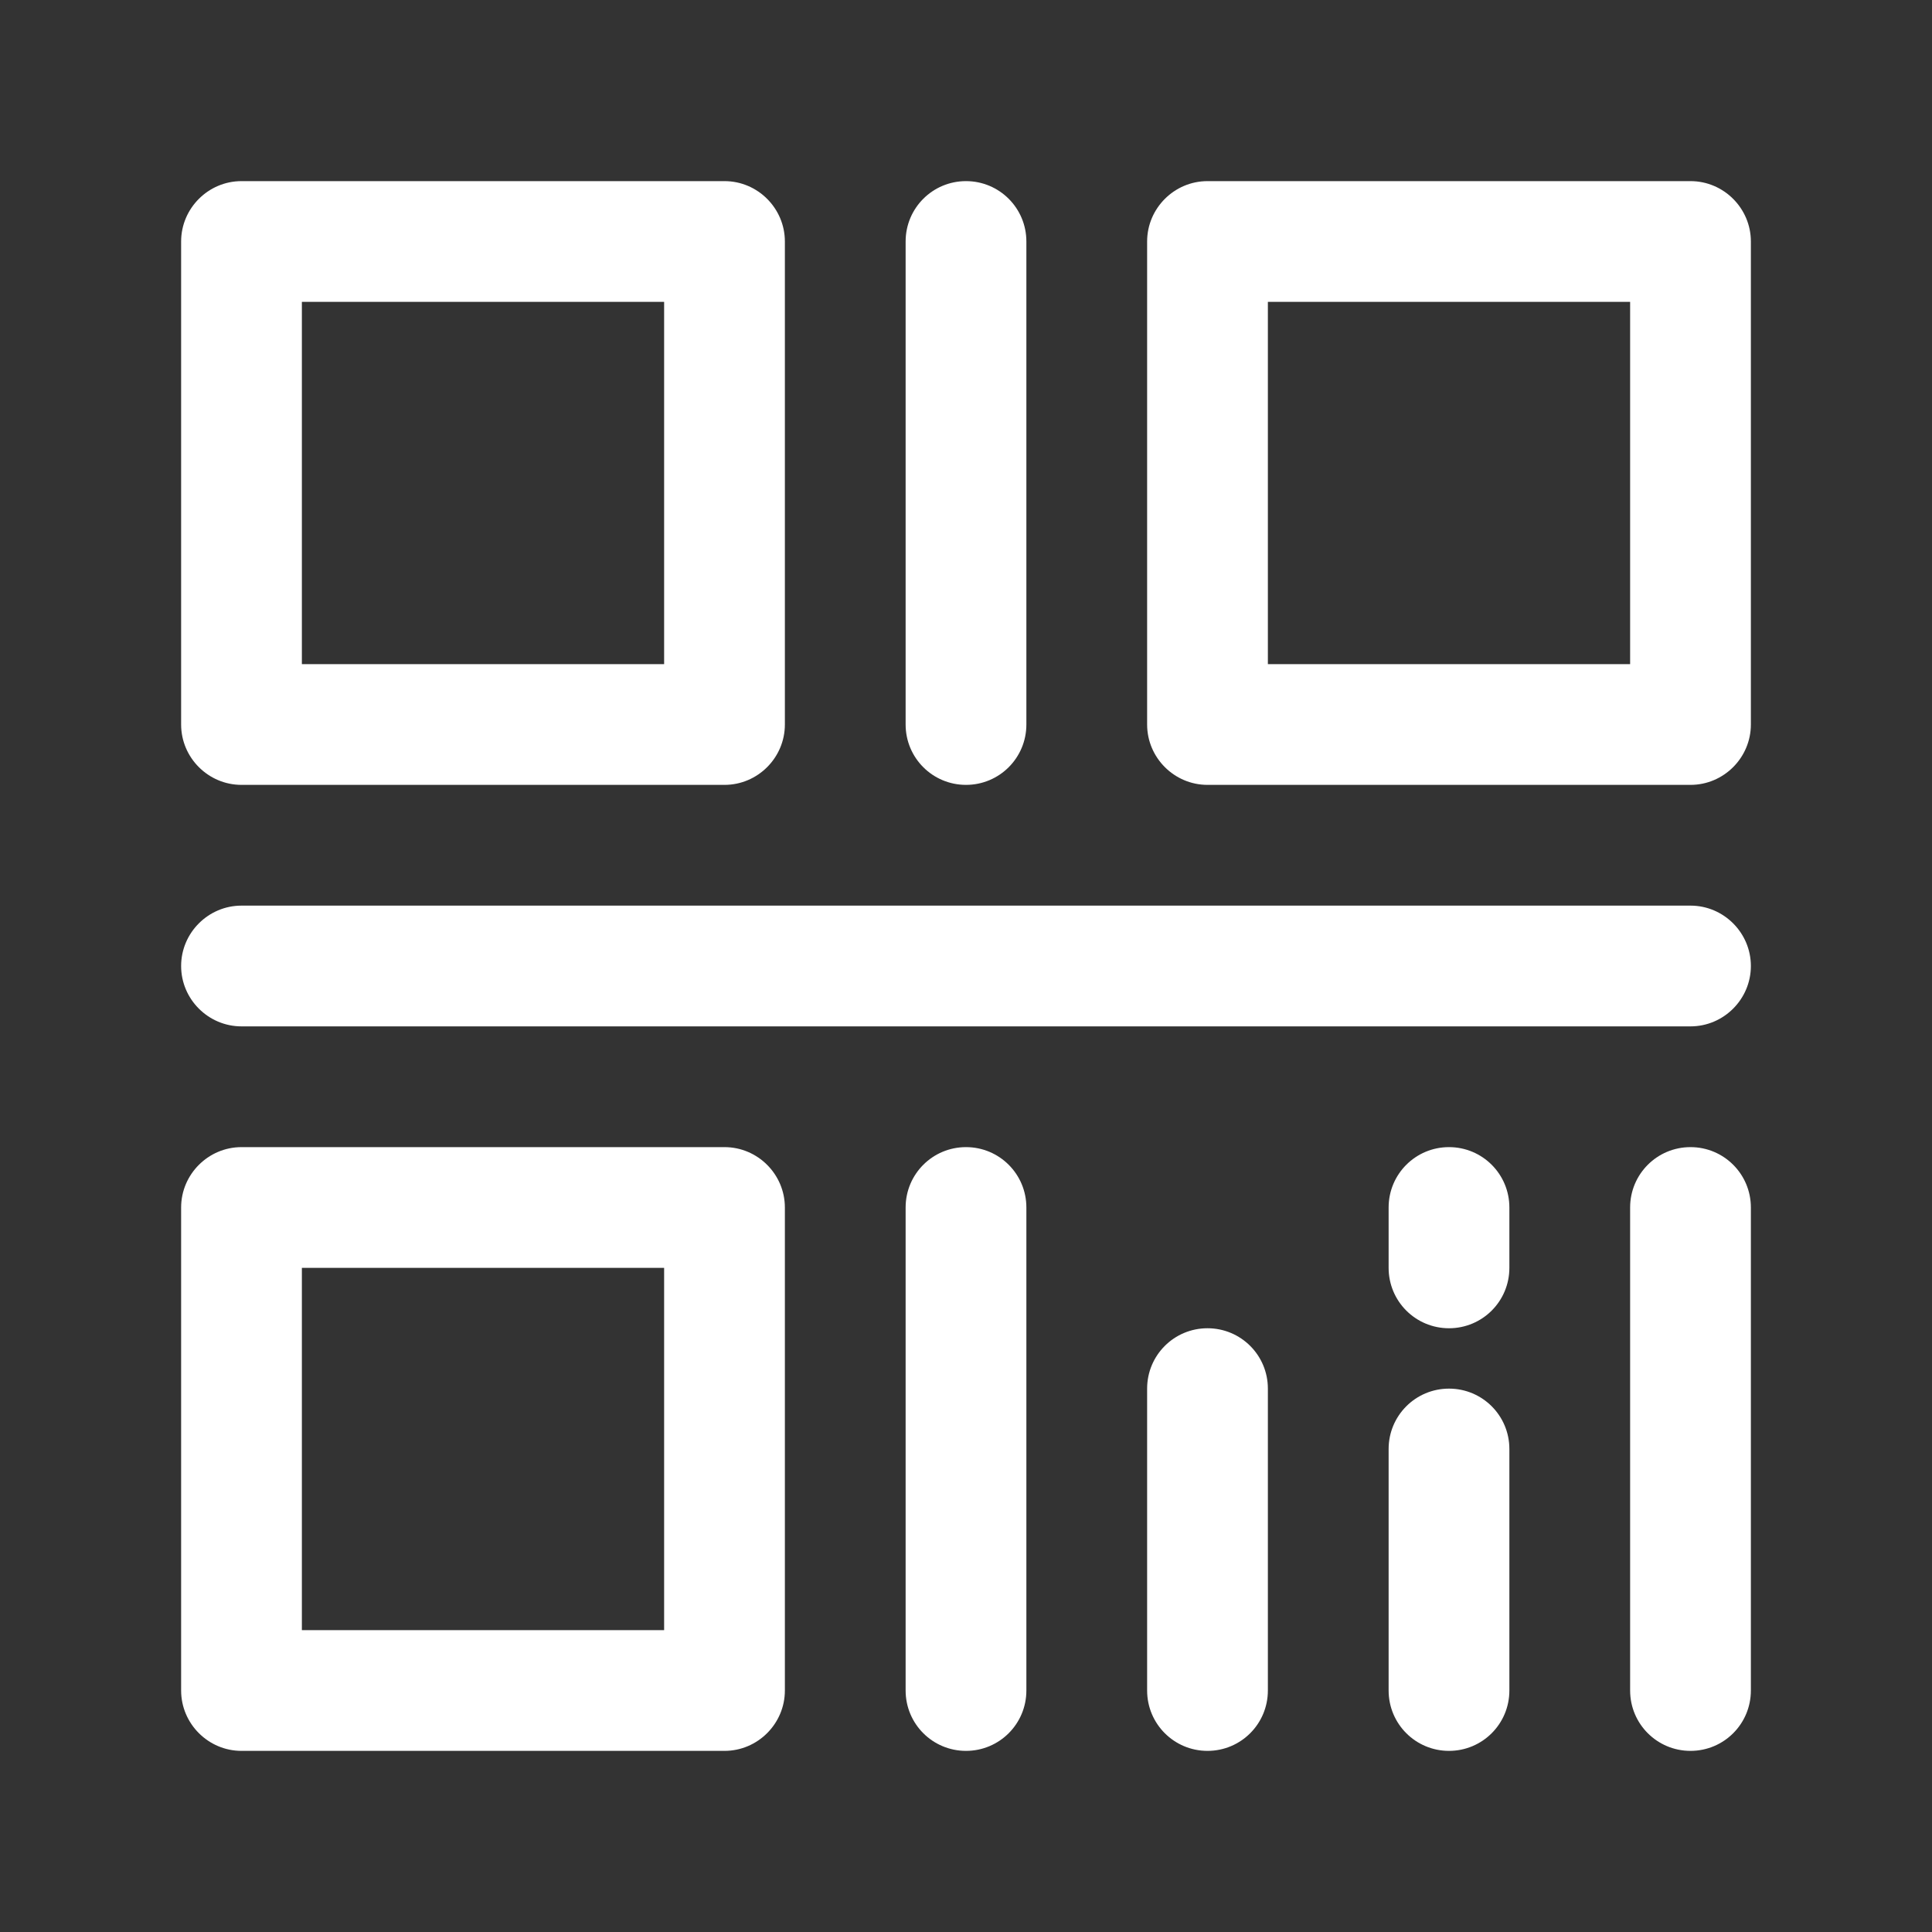 <?xml version="1.0" standalone="no"?><!DOCTYPE svg PUBLIC "-//W3C//DTD SVG 1.1//EN"
        "http://www.w3.org/Graphics/SVG/1.1/DTD/svg11.dtd">
<svg class="icon" width="200px" height="200.00px" viewBox="0 0 1024 1024" version="1.1"
     xmlns="http://www.w3.org/2000/svg">
    <rect x="0" y="0" width="1024" height="1024" fill="#333333" stroke="none"/>
    <path fill="#ffffff"
          d="M352 160v192H160V160h192m32-64H128c-17.6 0-32 14.4-32 32v256c0 17.6 14.4 32 32 32h256c17.6 0 32-14.4 32-32V128c0-17.6-14.4-32-32-32zM864 160v192H672V160h192m32-64H640c-17.6 0-32 14.4-32 32v256c0 17.6 14.4 32 32 32h256c17.6 0 32-14.4 32-32V128c0-17.6-14.4-32-32-32zM352 672v192H160V672h192m32-64H128c-17.6 0-32 14.4-32 32v256c0 17.6 14.4 32 32 32h256c17.6 0 32-14.4 32-32V640c0-17.6-14.4-32-32-32zM896 544H128c-17.6 0-32-14.4-32-32s14.4-32 32-32h768c17.6 0 32 14.4 32 32s-14.4 32-32 32zM544 128v256c0 17.7-14.3 32-32 32s-32-14.3-32-32V128c0-17.7 14.3-32 32-32s32 14.3 32 32zM544 640v256c0 17.7-14.3 32-32 32s-32-14.3-32-32V640c0-17.7 14.3-32 32-32s32 14.3 32 32zM928 640v256c0 17.7-14.3 32-32 32s-32-14.3-32-32V640c0-17.7 14.3-32 32-32s32 14.3 32 32zM800 768v128c0 17.7-14.3 32-32 32s-32-14.3-32-32V768c0-17.7 14.3-32 32-32s32 14.3 32 32zM800 640v32c0 17.7-14.3 32-32 32s-32-14.3-32-32v-32c0-17.7 14.3-32 32-32s32 14.3 32 32zM672 736v160c0 17.7-14.3 32-32 32s-32-14.3-32-32V736c0-17.7 14.3-32 32-32s32 14.3 32 32z"/>
</svg>